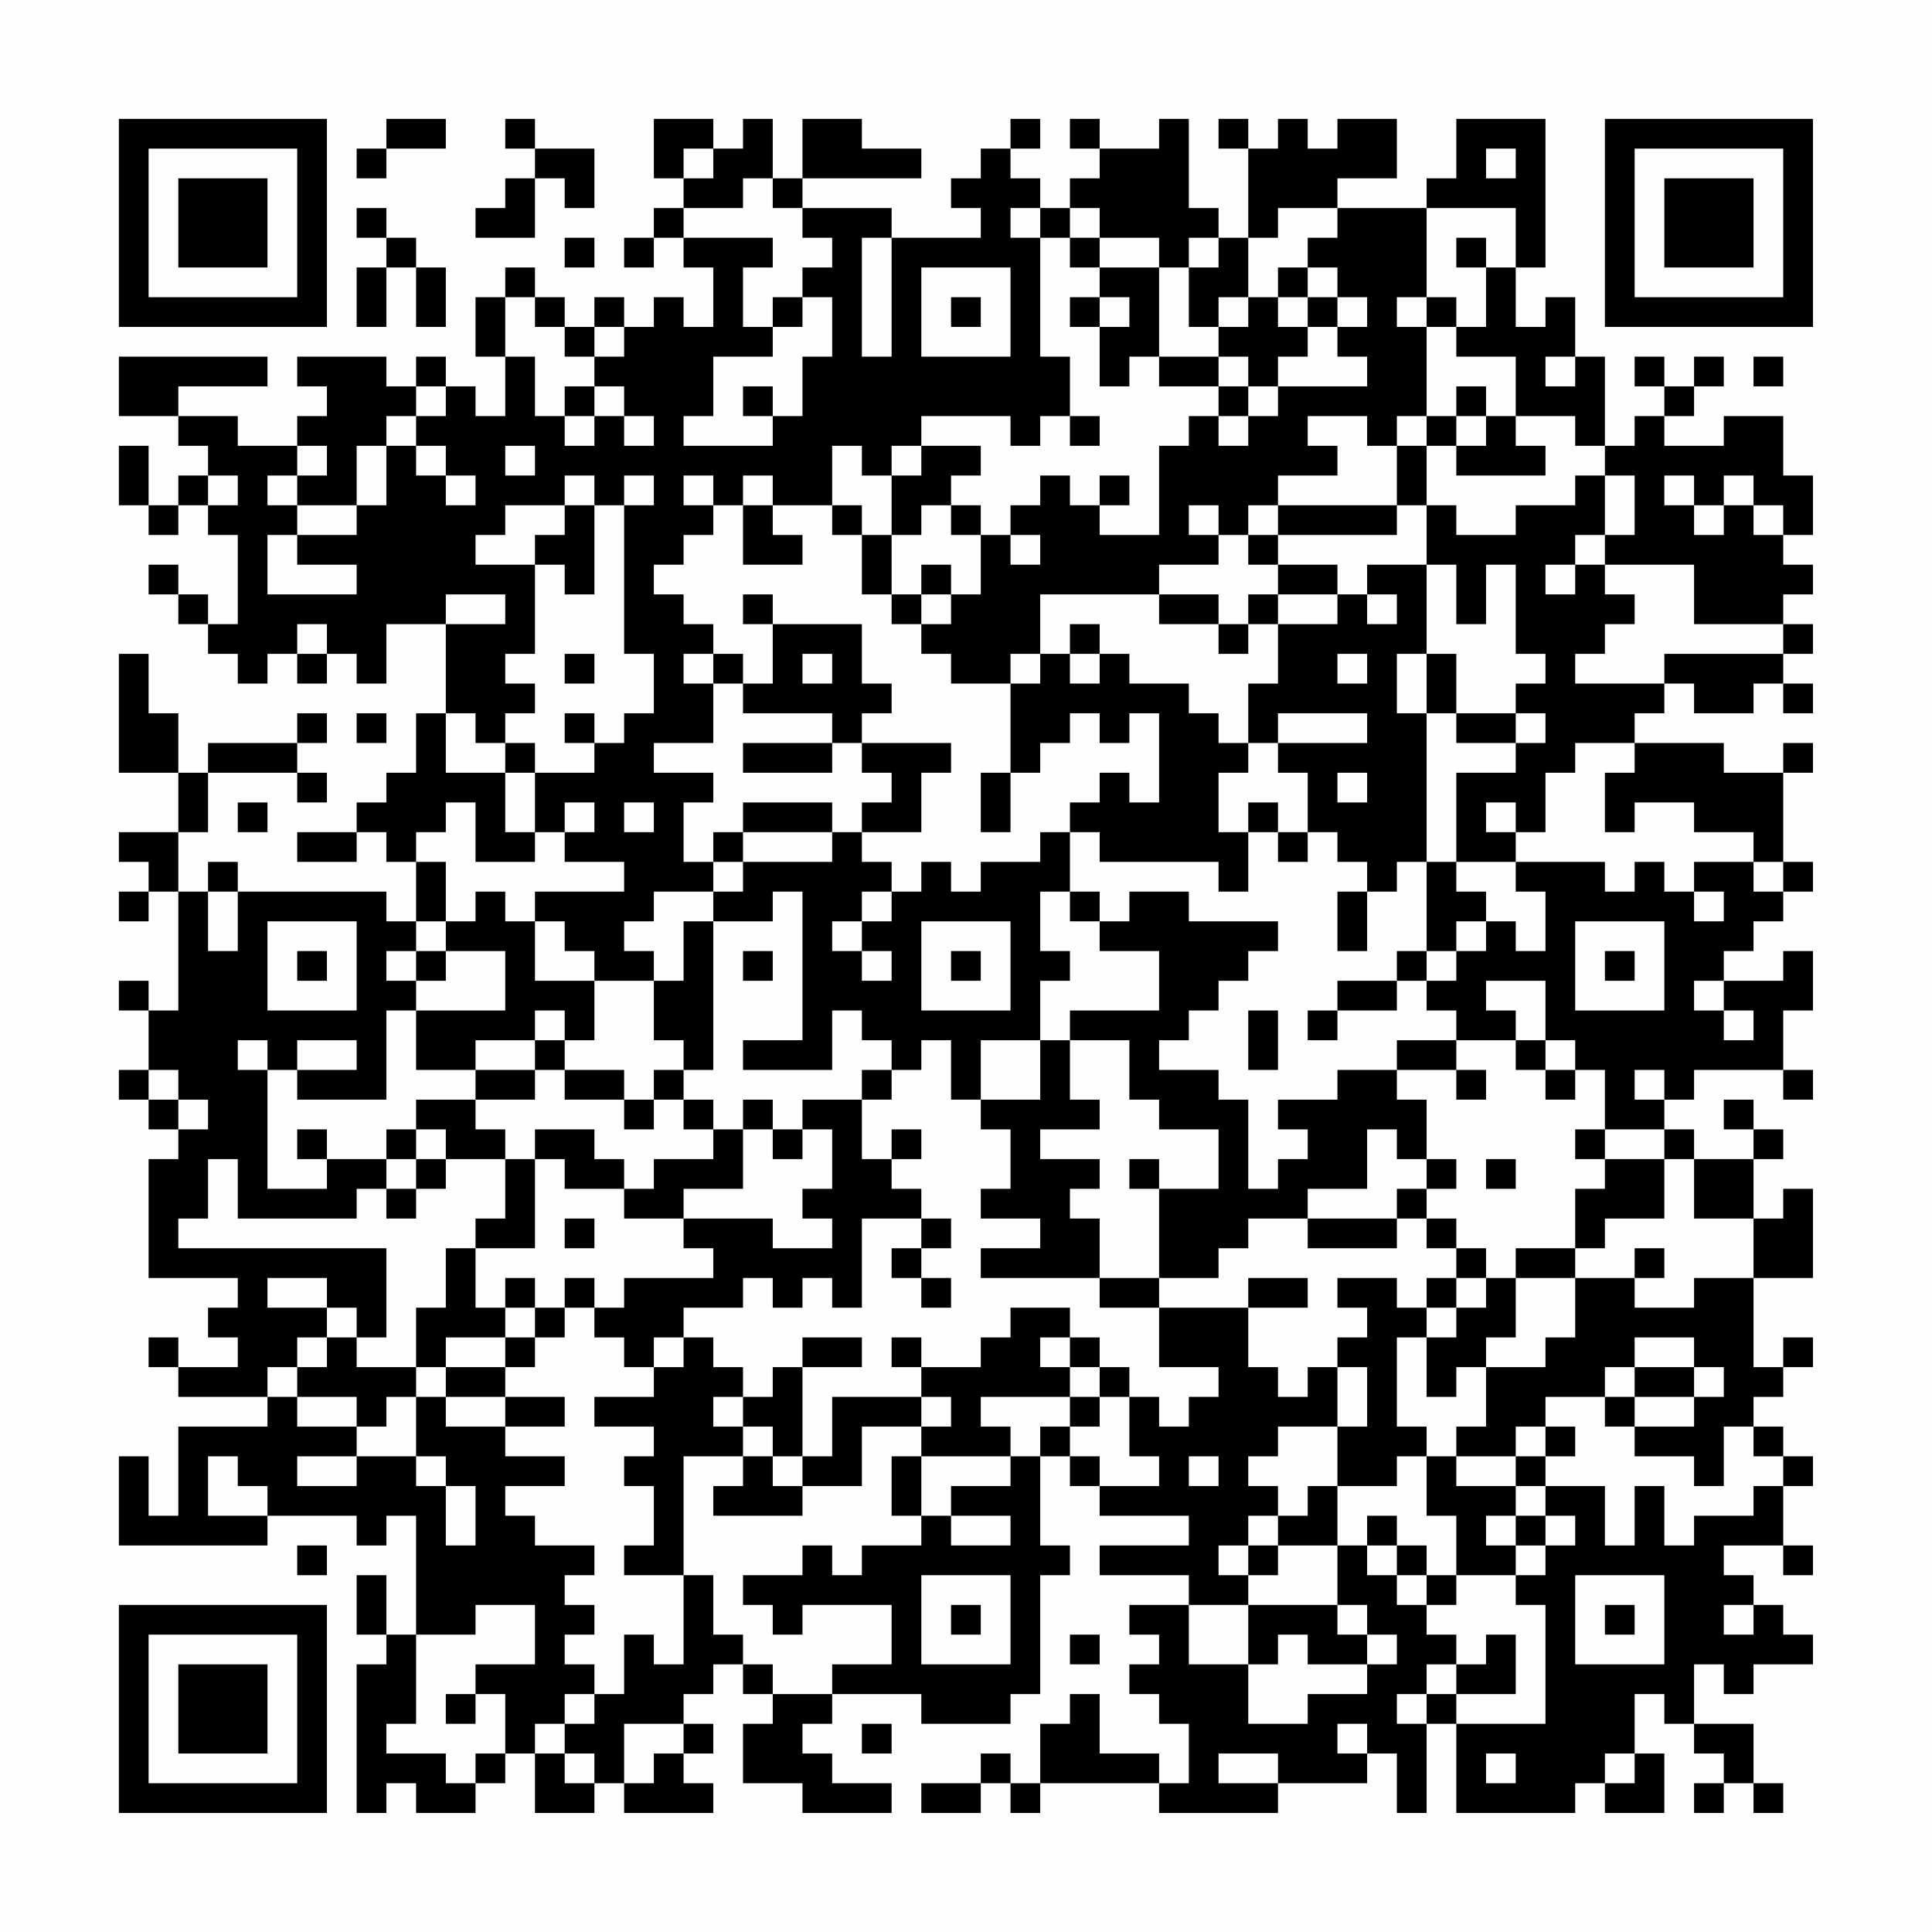 <?xml version="1.0" encoding="UTF-8"?>
<svg xmlns="http://www.w3.org/2000/svg" version="1.1" width="300" height="300" viewBox="0 0 300 300"><rect x="0" y="0" width="300" height="300" fill="#fefefe"/><g transform="scale(4.615)"><g transform="translate(4,4)"><path fill-rule="evenodd" d="M9 0L9 1L8 1L8 2L9 2L9 1L11 1L11 0ZM13 0L13 1L14 1L14 2L13 2L13 3L12 3L12 4L14 4L14 2L15 2L15 3L16 3L16 1L14 1L14 0ZM18 0L18 2L19 2L19 3L18 3L18 4L17 4L17 5L18 5L18 4L19 4L19 5L20 5L20 7L19 7L19 6L18 6L18 7L17 7L17 6L16 6L16 7L15 7L15 6L14 6L14 5L13 5L13 6L12 6L12 8L13 8L13 10L12 10L12 9L11 9L11 8L10 8L10 9L9 9L9 8L6 8L6 9L7 9L7 10L6 10L6 11L4 11L4 10L2 10L2 9L5 9L5 8L0 8L0 10L2 10L2 11L3 11L3 12L2 12L2 13L1 13L1 11L0 11L0 13L1 13L1 14L2 14L2 13L3 13L3 14L4 14L4 17L3 17L3 16L2 16L2 15L1 15L1 16L2 16L2 17L3 17L3 18L4 18L4 19L5 19L5 18L6 18L6 19L7 19L7 18L8 18L8 19L9 19L9 17L11 17L11 20L10 20L10 22L9 22L9 23L8 23L8 24L6 24L6 25L8 25L8 24L9 24L9 25L10 25L10 27L9 27L9 26L4 26L4 25L3 25L3 26L2 26L2 24L3 24L3 22L6 22L6 23L7 23L7 22L6 22L6 21L7 21L7 20L6 20L6 21L3 21L3 22L2 22L2 20L1 20L1 18L0 18L0 22L2 22L2 24L0 24L0 25L1 25L1 26L0 26L0 27L1 27L1 26L2 26L2 30L1 30L1 29L0 29L0 30L1 30L1 32L0 32L0 33L1 33L1 34L2 34L2 35L1 35L1 39L4 39L4 40L3 40L3 41L4 41L4 42L2 42L2 41L1 41L1 42L2 42L2 43L5 43L5 44L2 44L2 47L1 47L1 45L0 45L0 48L5 48L5 47L8 47L8 48L9 48L9 47L10 47L10 51L9 51L9 49L8 49L8 51L9 51L9 52L8 52L8 57L9 57L9 56L10 56L10 57L12 57L12 56L13 56L13 55L14 55L14 57L16 57L16 56L17 56L17 57L20 57L20 56L19 56L19 55L20 55L20 54L19 54L19 53L20 53L20 52L21 52L21 53L22 53L22 54L21 54L21 56L23 56L23 57L26 57L26 56L24 56L24 55L23 55L23 54L24 54L24 53L27 53L27 54L30 54L30 53L31 53L31 49L32 49L32 48L31 48L31 45L32 45L32 46L33 46L33 47L36 47L36 48L33 48L33 49L36 49L36 50L34 50L34 51L35 51L35 52L34 52L34 53L35 53L35 54L36 54L36 56L35 56L35 55L33 55L33 53L32 53L32 54L31 54L31 56L30 56L30 55L29 55L29 56L27 56L27 57L29 57L29 56L30 56L30 57L31 57L31 56L35 56L35 57L39 57L39 56L42 56L42 55L43 55L43 57L44 57L44 54L45 54L45 57L49 57L49 56L50 56L50 57L52 57L52 55L51 55L51 53L52 53L52 54L53 54L53 55L54 55L54 56L53 56L53 57L54 57L54 56L55 56L55 57L56 57L56 56L55 56L55 54L53 54L53 52L54 52L54 53L55 53L55 52L57 52L57 51L56 51L56 50L55 50L55 49L54 49L54 48L56 48L56 49L57 49L57 48L56 48L56 46L57 46L57 45L56 45L56 44L55 44L55 43L56 43L56 42L57 42L57 41L56 41L56 42L55 42L55 39L57 39L57 36L56 36L56 37L55 37L55 35L56 35L56 34L55 34L55 33L54 33L54 34L55 34L55 35L53 35L53 34L52 34L52 33L53 33L53 32L56 32L56 33L57 33L57 32L56 32L56 30L57 30L57 28L56 28L56 29L54 29L54 28L55 28L55 27L56 27L56 26L57 26L57 25L56 25L56 22L57 22L57 21L56 21L56 22L54 22L54 21L51 21L51 20L52 20L52 19L53 19L53 20L55 20L55 19L56 19L56 20L57 20L57 19L56 19L56 18L57 18L57 17L56 17L56 16L57 16L57 15L56 15L56 14L57 14L57 12L56 12L56 10L54 10L54 11L52 11L52 10L53 10L53 9L54 9L54 8L53 8L53 9L52 9L52 8L51 8L51 9L52 9L52 10L51 10L51 11L50 11L50 8L49 8L49 6L48 6L48 7L47 7L47 5L48 5L48 0L45 0L45 2L44 2L44 3L41 3L41 2L43 2L43 0L41 0L41 1L40 1L40 0L39 0L39 1L38 1L38 0L37 0L37 1L38 1L38 4L37 4L37 3L36 3L36 0L35 0L35 1L33 1L33 0L32 0L32 1L33 1L33 2L32 2L32 3L31 3L31 2L30 2L30 1L31 1L31 0L30 0L30 1L29 1L29 2L28 2L28 3L29 3L29 4L26 4L26 3L23 3L23 2L27 2L27 1L25 1L25 0L23 0L23 2L22 2L22 0L21 0L21 1L20 1L20 0ZM19 1L19 2L20 2L20 1ZM46 1L46 2L47 2L47 1ZM21 2L21 3L19 3L19 4L22 4L22 5L21 5L21 7L22 7L22 8L20 8L20 10L19 10L19 11L22 11L22 10L23 10L23 8L24 8L24 6L23 6L23 5L24 5L24 4L23 4L23 3L22 3L22 2ZM8 3L8 4L9 4L9 5L8 5L8 7L9 7L9 5L10 5L10 7L11 7L11 5L10 5L10 4L9 4L9 3ZM30 3L30 4L31 4L31 8L32 8L32 10L31 10L31 11L30 11L30 10L27 10L27 11L26 11L26 12L25 12L25 11L24 11L24 13L22 13L22 12L21 12L21 13L20 13L20 12L19 12L19 13L20 13L20 14L19 14L19 15L18 15L18 16L19 16L19 17L20 17L20 18L19 18L19 19L20 19L20 21L18 21L18 22L20 22L20 23L19 23L19 25L20 25L20 26L18 26L18 27L17 27L17 28L18 28L18 29L16 29L16 28L15 28L15 27L14 27L14 26L17 26L17 25L15 25L15 24L16 24L16 23L15 23L15 24L14 24L14 22L16 22L16 21L17 21L17 20L18 20L18 18L17 18L17 13L18 13L18 12L17 12L17 13L16 13L16 12L15 12L15 13L13 13L13 14L12 14L12 15L14 15L14 18L13 18L13 19L14 19L14 20L13 20L13 21L12 21L12 20L11 20L11 22L13 22L13 24L14 24L14 25L12 25L12 23L11 23L11 24L10 24L10 25L11 25L11 27L10 27L10 28L9 28L9 29L10 29L10 30L9 30L9 33L6 33L6 32L8 32L8 31L6 31L6 32L5 32L5 31L4 31L4 32L5 32L5 36L7 36L7 35L9 35L9 36L8 36L8 37L4 37L4 35L3 35L3 37L2 37L2 38L9 38L9 41L8 41L8 40L7 40L7 39L5 39L5 40L7 40L7 41L6 41L6 42L5 42L5 43L6 43L6 44L8 44L8 45L6 45L6 46L8 46L8 45L10 45L10 46L11 46L11 48L12 48L12 46L11 46L11 45L10 45L10 43L11 43L11 44L13 44L13 45L15 45L15 46L13 46L13 47L14 47L14 48L16 48L16 49L15 49L15 50L16 50L16 51L15 51L15 52L16 52L16 53L15 53L15 54L14 54L14 55L15 55L15 56L16 56L16 55L15 55L15 54L16 54L16 53L17 53L17 51L18 51L18 52L19 52L19 49L20 49L20 51L21 51L21 52L22 52L22 53L24 53L24 52L26 52L26 50L23 50L23 51L22 51L22 50L21 50L21 49L23 49L23 48L24 48L24 49L25 49L25 48L27 48L27 47L28 47L28 48L30 48L30 47L28 47L28 46L30 46L30 45L31 45L31 44L32 44L32 45L33 45L33 46L35 46L35 45L34 45L34 43L35 43L35 44L36 44L36 43L37 43L37 42L35 42L35 40L38 40L38 42L39 42L39 43L40 43L40 42L41 42L41 44L39 44L39 45L38 45L38 46L39 46L39 47L38 47L38 48L37 48L37 49L38 49L38 50L36 50L36 52L38 52L38 54L40 54L40 53L42 53L42 52L43 52L43 51L42 51L42 50L41 50L41 48L42 48L42 49L43 49L43 50L44 50L44 51L45 51L45 52L44 52L44 53L43 53L43 54L44 54L44 53L45 53L45 54L48 54L48 50L47 50L47 49L48 49L48 48L49 48L49 47L48 47L48 46L50 46L50 48L51 48L51 46L52 46L52 48L53 48L53 47L55 47L55 46L56 46L56 45L55 45L55 44L54 44L54 46L53 46L53 45L51 45L51 44L53 44L53 43L54 43L54 42L53 42L53 41L51 41L51 42L50 42L50 43L48 43L48 44L47 44L47 45L45 45L45 44L46 44L46 42L48 42L48 41L49 41L49 39L51 39L51 40L53 40L53 39L55 39L55 37L53 37L53 35L52 35L52 34L50 34L50 32L49 32L49 31L48 31L48 29L46 29L46 30L47 30L47 31L45 31L45 30L44 30L44 29L45 29L45 28L46 28L46 27L47 27L47 28L48 28L48 26L47 26L47 25L50 25L50 26L51 26L51 25L52 25L52 26L53 26L53 27L54 27L54 26L53 26L53 25L55 25L55 26L56 26L56 25L55 25L55 24L53 24L53 23L51 23L51 24L50 24L50 22L51 22L51 21L49 21L49 22L48 22L48 24L47 24L47 23L46 23L46 24L47 24L47 25L45 25L45 22L47 22L47 21L48 21L48 20L47 20L47 19L48 19L48 18L47 18L47 15L46 15L46 17L45 17L45 15L44 15L44 13L45 13L45 14L47 14L47 13L49 13L49 12L50 12L50 14L49 14L49 15L48 15L48 16L49 16L49 15L50 15L50 16L51 16L51 17L50 17L50 18L49 18L49 19L52 19L52 18L56 18L56 17L53 17L53 15L50 15L50 14L51 14L51 12L50 12L50 11L49 11L49 10L47 10L47 8L45 8L45 7L46 7L46 5L47 5L47 3L44 3L44 6L43 6L43 7L44 7L44 10L43 10L43 11L42 11L42 10L40 10L40 11L41 11L41 12L39 12L39 13L38 13L38 14L37 14L37 13L36 13L36 14L37 14L37 15L35 15L35 16L31 16L31 18L30 18L30 19L28 19L28 18L27 18L27 17L28 17L28 16L29 16L29 14L30 14L30 15L31 15L31 14L30 14L30 13L31 13L31 12L32 12L32 13L33 13L33 14L35 14L35 11L36 11L36 10L37 10L37 11L38 11L38 10L39 10L39 9L42 9L42 8L41 8L41 7L42 7L42 6L41 6L41 5L40 5L40 4L41 4L41 3L39 3L39 4L38 4L38 6L37 6L37 7L36 7L36 5L37 5L37 4L36 4L36 5L35 5L35 4L33 4L33 3L32 3L32 4L31 4L31 3ZM15 4L15 5L16 5L16 4ZM25 4L25 8L26 8L26 4ZM32 4L32 5L33 5L33 6L32 6L32 7L33 7L33 9L34 9L34 8L35 8L35 9L37 9L37 10L38 10L38 9L39 9L39 8L40 8L40 7L41 7L41 6L40 6L40 5L39 5L39 6L38 6L38 7L37 7L37 8L35 8L35 5L33 5L33 4ZM45 4L45 5L46 5L46 4ZM27 5L27 8L30 8L30 5ZM13 6L13 8L14 8L14 10L15 10L15 11L16 11L16 10L17 10L17 11L18 11L18 10L17 10L17 9L16 9L16 8L17 8L17 7L16 7L16 8L15 8L15 7L14 7L14 6ZM22 6L22 7L23 7L23 6ZM28 6L28 7L29 7L29 6ZM33 6L33 7L34 7L34 6ZM39 6L39 7L40 7L40 6ZM44 6L44 7L45 7L45 6ZM37 8L37 9L38 9L38 8ZM48 8L48 9L49 9L49 8ZM55 8L55 9L56 9L56 8ZM10 9L10 10L9 10L9 11L8 11L8 13L6 13L6 12L7 12L7 11L6 11L6 12L5 12L5 13L6 13L6 14L5 14L5 16L8 16L8 15L6 15L6 14L8 14L8 13L9 13L9 11L10 11L10 12L11 12L11 13L12 13L12 12L11 12L11 11L10 11L10 10L11 10L11 9ZM15 9L15 10L16 10L16 9ZM21 9L21 10L22 10L22 9ZM45 9L45 10L44 10L44 11L43 11L43 13L39 13L39 14L38 14L38 15L39 15L39 16L38 16L38 17L37 17L37 16L35 16L35 17L37 17L37 18L38 18L38 17L39 17L39 19L38 19L38 21L37 21L37 20L36 20L36 19L34 19L34 18L33 18L33 17L32 17L32 18L31 18L31 19L30 19L30 22L29 22L29 24L30 24L30 22L31 22L31 21L32 21L32 20L33 20L33 21L34 21L34 20L35 20L35 23L34 23L34 22L33 22L33 23L32 23L32 24L31 24L31 25L29 25L29 26L28 26L28 25L27 25L27 26L26 26L26 25L25 25L25 24L27 24L27 22L28 22L28 21L25 21L25 20L26 20L26 19L25 19L25 17L22 17L22 16L21 16L21 17L22 17L22 19L21 19L21 18L20 18L20 19L21 19L21 20L24 20L24 21L21 21L21 22L24 22L24 21L25 21L25 22L26 22L26 23L25 23L25 24L24 24L24 23L21 23L21 24L20 24L20 25L21 25L21 26L20 26L20 27L19 27L19 29L18 29L18 31L19 31L19 32L18 32L18 33L17 33L17 32L15 32L15 31L16 31L16 29L14 29L14 27L13 27L13 26L12 26L12 27L11 27L11 28L10 28L10 29L11 29L11 28L13 28L13 30L10 30L10 32L12 32L12 33L10 33L10 34L9 34L9 35L10 35L10 36L9 36L9 37L10 37L10 36L11 36L11 35L13 35L13 37L12 37L12 38L11 38L11 40L10 40L10 42L8 42L8 41L7 41L7 42L6 42L6 43L8 43L8 44L9 44L9 43L10 43L10 42L11 42L11 43L13 43L13 44L15 44L15 43L13 43L13 42L14 42L14 41L15 41L15 40L16 40L16 41L17 41L17 42L18 42L18 43L16 43L16 44L18 44L18 45L17 45L17 46L18 46L18 48L17 48L17 49L19 49L19 45L21 45L21 46L20 46L20 47L23 47L23 46L25 46L25 44L27 44L27 45L26 45L26 47L27 47L27 45L30 45L30 44L29 44L29 43L32 43L32 44L33 44L33 43L34 43L34 42L33 42L33 41L32 41L32 40L30 40L30 41L29 41L29 42L27 42L27 41L26 41L26 42L27 42L27 43L24 43L24 45L23 45L23 42L25 42L25 41L23 41L23 42L22 42L22 43L21 43L21 42L20 42L20 41L19 41L19 40L21 40L21 39L22 39L22 40L23 40L23 39L24 39L24 40L25 40L25 37L27 37L27 38L26 38L26 39L27 39L27 40L28 40L28 39L27 39L27 38L28 38L28 37L27 37L27 36L26 36L26 35L27 35L27 34L26 34L26 35L25 35L25 33L26 33L26 32L27 32L27 31L28 31L28 33L29 33L29 34L30 34L30 36L29 36L29 37L31 37L31 38L29 38L29 39L33 39L33 40L35 40L35 39L37 39L37 38L38 38L38 37L40 37L40 38L43 38L43 37L44 37L44 38L45 38L45 39L44 39L44 40L43 40L43 39L41 39L41 40L42 40L42 41L41 41L41 42L42 42L42 44L41 44L41 46L40 46L40 47L39 47L39 48L38 48L38 49L39 49L39 48L41 48L41 46L43 46L43 45L44 45L44 47L45 47L45 49L44 49L44 48L43 48L43 47L42 47L42 48L43 48L43 49L44 49L44 50L45 50L45 49L47 49L47 48L48 48L48 47L47 47L47 46L48 46L48 45L49 45L49 44L48 44L48 45L47 45L47 46L45 46L45 45L44 45L44 44L43 44L43 41L44 41L44 43L45 43L45 42L46 42L46 41L47 41L47 39L49 39L49 38L50 38L50 37L52 37L52 35L50 35L50 34L49 34L49 35L50 35L50 36L49 36L49 38L47 38L47 39L46 39L46 38L45 38L45 37L44 37L44 36L45 36L45 35L44 35L44 33L43 33L43 32L45 32L45 33L46 33L46 32L45 32L45 31L43 31L43 32L41 32L41 33L39 33L39 34L40 34L40 35L39 35L39 36L38 36L38 33L37 33L37 32L35 32L35 31L36 31L36 30L37 30L37 29L38 29L38 28L39 28L39 27L36 27L36 26L34 26L34 27L33 27L33 26L32 26L32 24L33 24L33 25L37 25L37 26L38 26L38 24L39 24L39 25L40 25L40 24L41 24L41 25L42 25L42 26L41 26L41 28L42 28L42 26L43 26L43 25L44 25L44 28L43 28L43 29L41 29L41 30L40 30L40 31L41 31L41 30L43 30L43 29L44 29L44 28L45 28L45 27L46 27L46 26L45 26L45 25L44 25L44 20L45 20L45 21L47 21L47 20L45 20L45 18L44 18L44 15L42 15L42 16L41 16L41 15L39 15L39 14L43 14L43 13L44 13L44 11L45 11L45 12L48 12L48 11L47 11L47 10L46 10L46 9ZM32 10L32 11L33 11L33 10ZM45 10L45 11L46 11L46 10ZM13 11L13 12L14 12L14 11ZM27 11L27 12L26 12L26 14L25 14L25 13L24 13L24 14L25 14L25 16L26 16L26 17L27 17L27 16L28 16L28 15L27 15L27 16L26 16L26 14L27 14L27 13L28 13L28 14L29 14L29 13L28 13L28 12L29 12L29 11ZM3 12L3 13L4 13L4 12ZM33 12L33 13L34 13L34 12ZM52 12L52 13L53 13L53 14L54 14L54 13L55 13L55 14L56 14L56 13L55 13L55 12L54 12L54 13L53 13L53 12ZM15 13L15 14L14 14L14 15L15 15L15 16L16 16L16 13ZM21 13L21 15L23 15L23 14L22 14L22 13ZM11 16L11 17L13 17L13 16ZM39 16L39 17L41 17L41 16ZM42 16L42 17L43 17L43 16ZM6 17L6 18L7 18L7 17ZM15 18L15 19L16 19L16 18ZM23 18L23 19L24 19L24 18ZM32 18L32 19L33 19L33 18ZM41 18L41 19L42 19L42 18ZM43 18L43 20L44 20L44 18ZM8 20L8 21L9 21L9 20ZM15 20L15 21L16 21L16 20ZM39 20L39 21L38 21L38 22L37 22L37 24L38 24L38 23L39 23L39 24L40 24L40 22L39 22L39 21L42 21L42 20ZM13 21L13 22L14 22L14 21ZM41 22L41 23L42 23L42 22ZM4 23L4 24L5 24L5 23ZM17 23L17 24L18 24L18 23ZM21 24L21 25L24 25L24 24ZM3 26L3 28L4 28L4 26ZM22 26L22 27L20 27L20 32L19 32L19 33L18 33L18 34L17 34L17 33L15 33L15 32L14 32L14 31L15 31L15 30L14 30L14 31L12 31L12 32L14 32L14 33L12 33L12 34L13 34L13 35L14 35L14 38L12 38L12 40L13 40L13 41L11 41L11 42L13 42L13 41L14 41L14 40L15 40L15 39L16 39L16 40L17 40L17 39L20 39L20 38L19 38L19 37L22 37L22 38L24 38L24 37L23 37L23 36L24 36L24 34L23 34L23 33L25 33L25 32L26 32L26 31L25 31L25 30L24 30L24 32L21 32L21 31L23 31L23 26ZM25 26L25 27L24 27L24 28L25 28L25 29L26 29L26 28L25 28L25 27L26 27L26 26ZM31 26L31 28L32 28L32 29L31 29L31 31L29 31L29 33L31 33L31 31L32 31L32 33L33 33L33 34L31 34L31 35L33 35L33 36L32 36L32 37L33 37L33 39L35 39L35 36L37 36L37 34L35 34L35 33L34 33L34 31L32 31L32 30L35 30L35 28L33 28L33 27L32 27L32 26ZM5 27L5 30L8 30L8 27ZM27 27L27 30L30 30L30 27ZM49 27L49 30L52 30L52 27ZM6 28L6 29L7 29L7 28ZM21 28L21 29L22 29L22 28ZM28 28L28 29L29 29L29 28ZM50 28L50 29L51 29L51 28ZM53 29L53 30L54 30L54 31L55 31L55 30L54 30L54 29ZM38 30L38 32L39 32L39 30ZM47 31L47 32L48 32L48 33L49 33L49 32L48 32L48 31ZM1 32L1 33L2 33L2 34L3 34L3 33L2 33L2 32ZM51 32L51 33L52 33L52 32ZM19 33L19 34L20 34L20 35L18 35L18 36L17 36L17 35L16 35L16 34L14 34L14 35L15 35L15 36L17 36L17 37L19 37L19 36L21 36L21 34L22 34L22 35L23 35L23 34L22 34L22 33L21 33L21 34L20 34L20 33ZM6 34L6 35L7 35L7 34ZM10 34L10 35L11 35L11 34ZM42 34L42 36L40 36L40 37L43 37L43 36L44 36L44 35L43 35L43 34ZM34 35L34 36L35 36L35 35ZM46 35L46 36L47 36L47 35ZM15 37L15 38L16 38L16 37ZM51 38L51 39L52 39L52 38ZM13 39L13 40L14 40L14 39ZM38 39L38 40L40 40L40 39ZM45 39L45 40L44 40L44 41L45 41L45 40L46 40L46 39ZM18 41L18 42L19 42L19 41ZM31 41L31 42L32 42L32 43L33 43L33 42L32 42L32 41ZM51 42L51 43L50 43L50 44L51 44L51 43L53 43L53 42ZM20 43L20 44L21 44L21 45L22 45L22 46L23 46L23 45L22 45L22 44L21 44L21 43ZM27 43L27 44L28 44L28 43ZM3 45L3 47L5 47L5 46L4 46L4 45ZM36 45L36 46L37 46L37 45ZM46 47L46 48L47 48L47 47ZM6 48L6 49L7 49L7 48ZM27 49L27 52L30 52L30 49ZM49 49L49 52L52 52L52 49ZM12 50L12 51L10 51L10 54L9 54L9 55L11 55L11 56L12 56L12 55L13 55L13 53L12 53L12 52L14 52L14 50ZM28 50L28 51L29 51L29 50ZM38 50L38 52L39 52L39 51L40 51L40 52L42 52L42 51L41 51L41 50ZM50 50L50 51L51 51L51 50ZM54 50L54 51L55 51L55 50ZM32 51L32 52L33 52L33 51ZM46 51L46 52L45 52L45 53L47 53L47 51ZM11 53L11 54L12 54L12 53ZM17 54L17 56L18 56L18 55L19 55L19 54ZM25 54L25 55L26 55L26 54ZM41 54L41 55L42 55L42 54ZM37 55L37 56L39 56L39 55ZM46 55L46 56L47 56L47 55ZM50 55L50 56L51 56L51 55ZM0 0L0 7L7 7L7 0ZM1 1L1 6L6 6L6 1ZM2 2L2 5L5 5L5 2ZM50 0L50 7L57 7L57 0ZM51 1L51 6L56 6L56 1ZM52 2L52 5L55 5L55 2ZM0 50L0 57L7 57L7 50ZM1 51L1 56L6 56L6 51ZM2 52L2 55L5 55L5 52Z" fill="#000000"/></g></g></svg>
